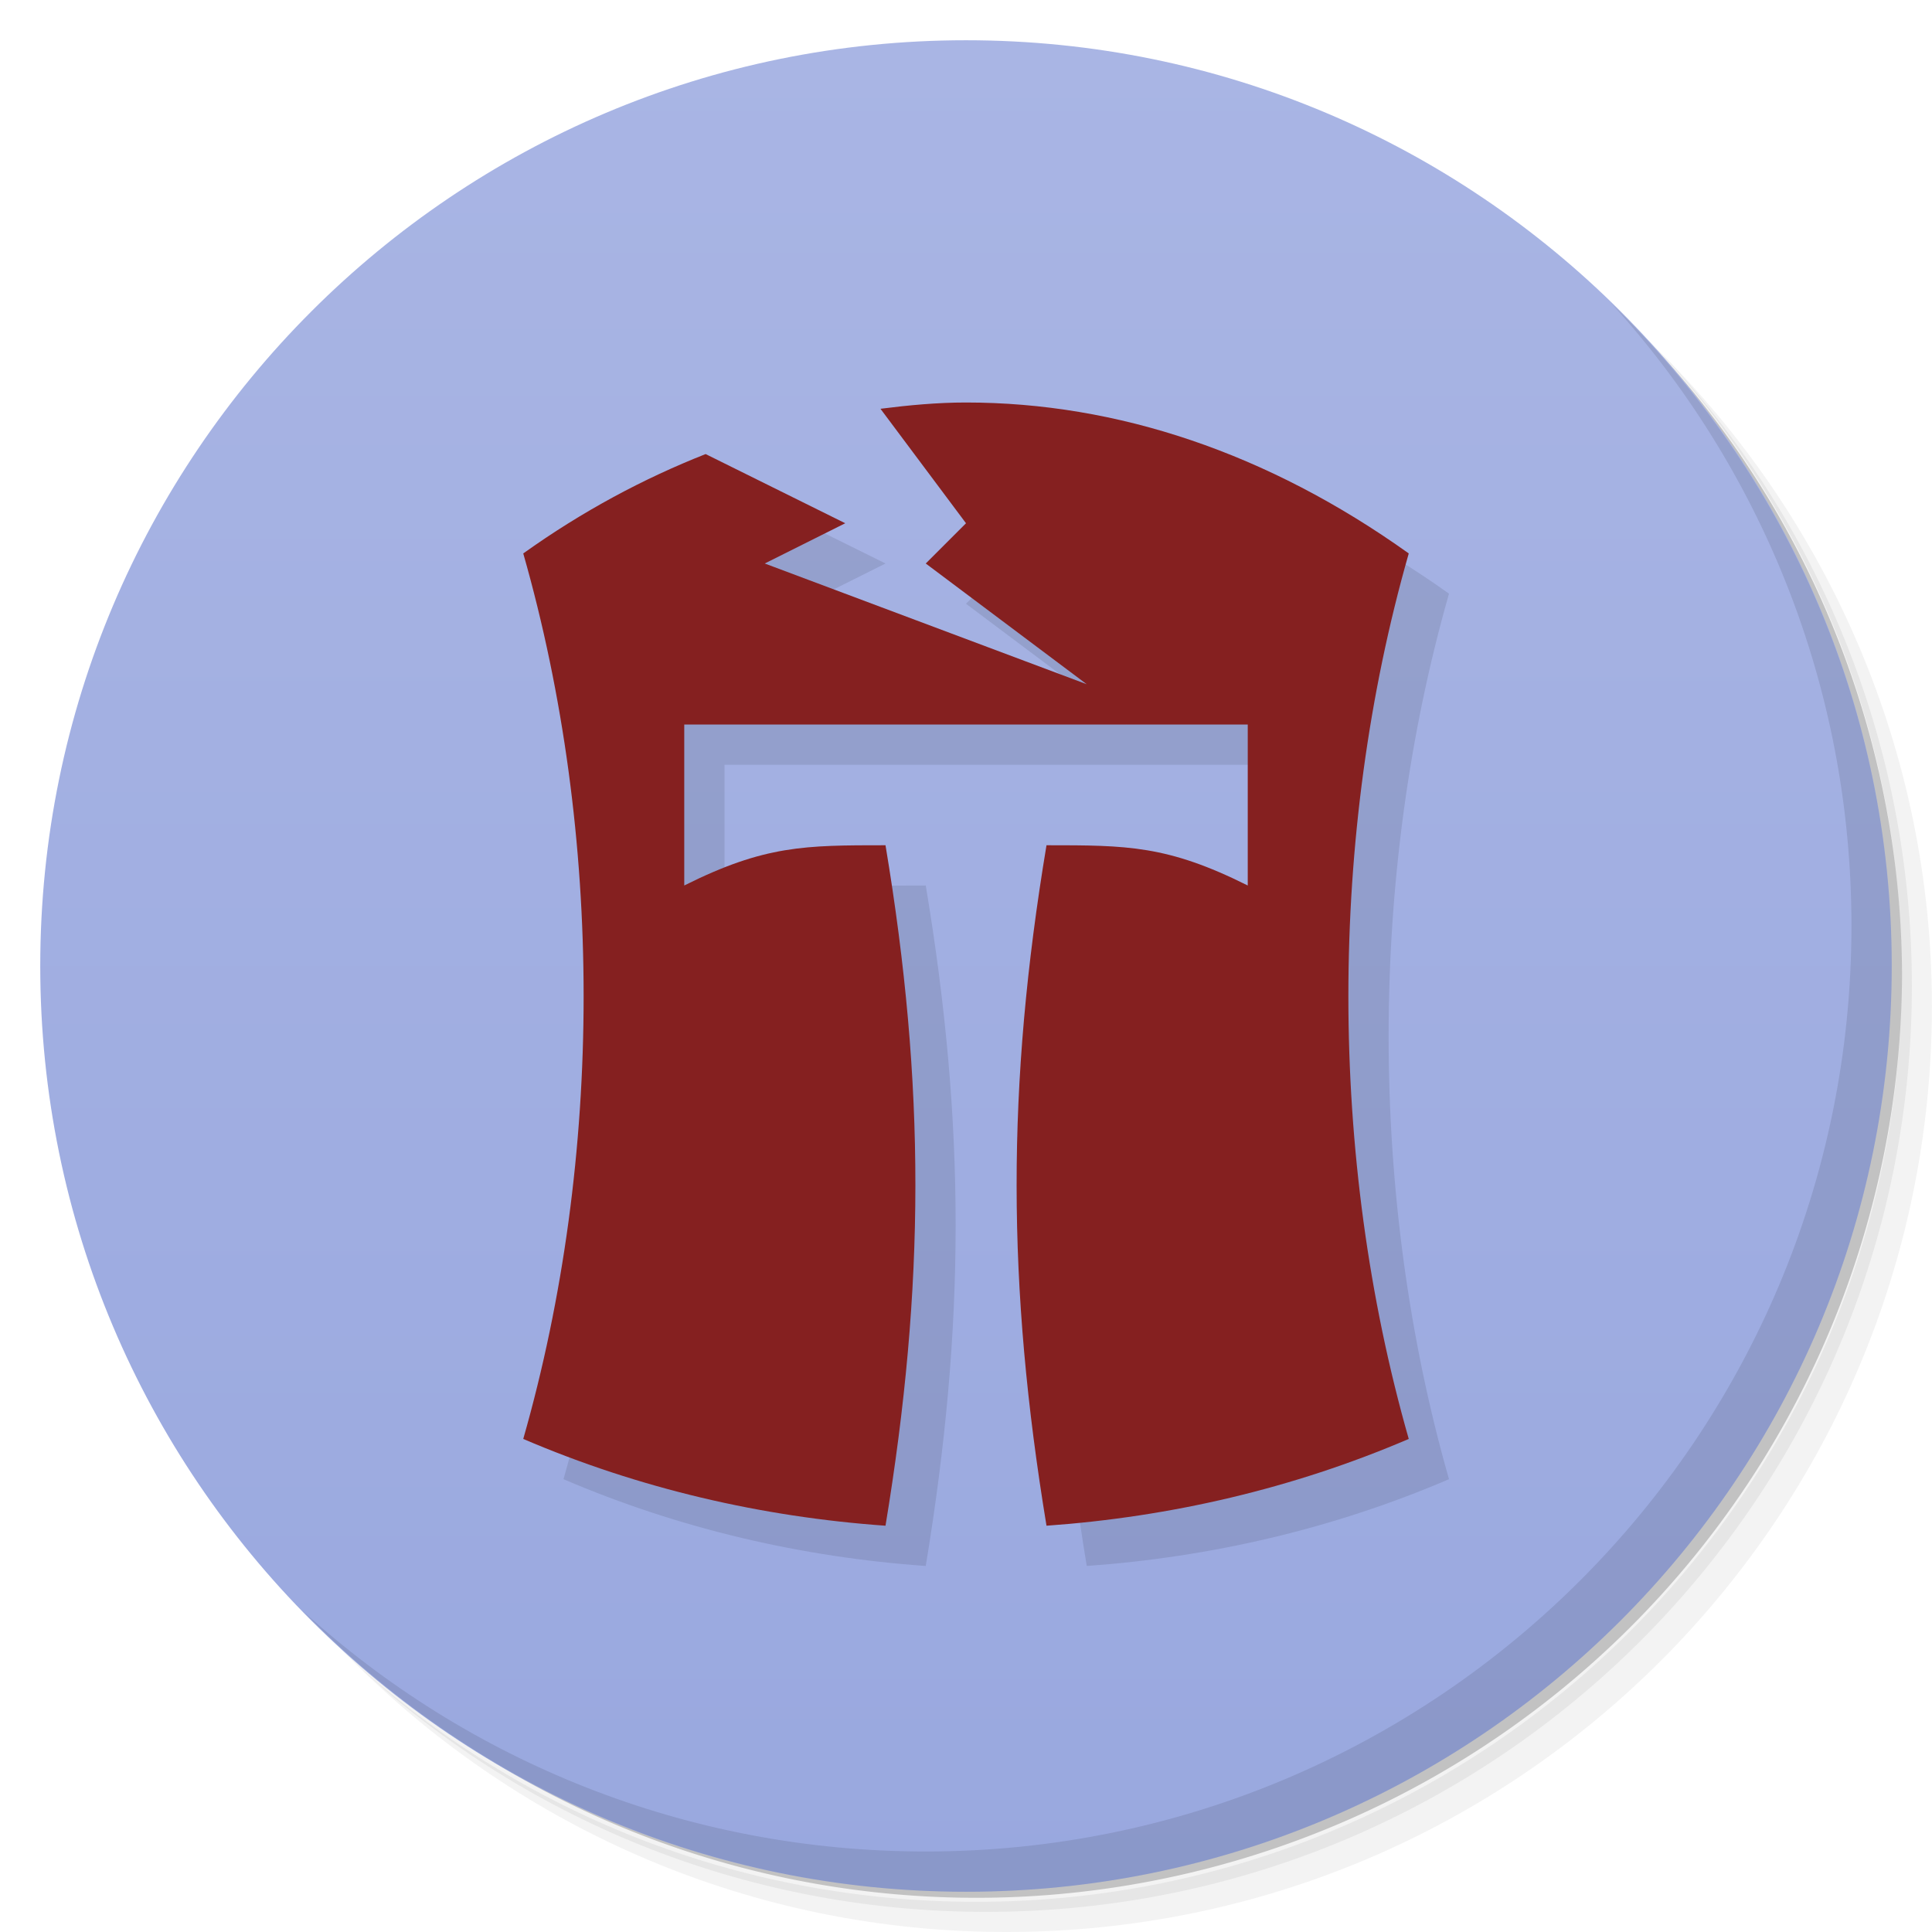 <svg viewBox="0 0 48 48" xmlns="http://www.w3.org/2000/svg">
 <defs>
  <linearGradient id="linearGradient3764" x1="1" x2="47" gradientTransform="matrix(0 -1 1 0 -1.5e-6 48)" gradientUnits="userSpaceOnUse">
   <stop style="stop-color:#99a8df" offset="0"/>
   <stop style="stop-color:#a9b5e4" offset="1"/>
  </linearGradient>
 </defs>
 <path d="m36.31 5c5.859 4.062 9.688 10.831 9.688 18.5 0 12.426-10.07 22.5-22.5 22.5-7.669 0-14.438-3.828-18.5-9.688 1.037 1.822 2.306 3.499 3.781 4.969 4.085 3.712 9.514 5.969 15.469 5.969 12.703 0 23-10.298 23-23 0-5.954-2.256-11.384-5.969-15.469-1.469-1.475-3.147-2.744-4.969-3.781zm4.969 3.781c3.854 4.113 6.219 9.637 6.219 15.719 0 12.703-10.297 23-23 23-6.081 0-11.606-2.364-15.719-6.219 4.16 4.144 9.883 6.719 16.219 6.719 12.703 0 23-10.298 23-23 0-6.335-2.575-12.06-6.719-16.219z" style="opacity:.05"/>
 <path d="m41.28 8.781c3.712 4.085 5.969 9.514 5.969 15.469 0 12.703-10.297 23-23 23-5.954 0-11.384-2.256-15.469-5.969 4.113 3.854 9.637 6.219 15.719 6.219 12.703 0 23-10.298 23-23 0-6.081-2.364-11.606-6.219-15.719z" style="opacity:.1"/>
 <path d="m31.25 2.375c8.615 3.154 14.75 11.417 14.75 21.13 0 12.426-10.07 22.5-22.5 22.5-9.708 0-17.971-6.135-21.12-14.75a23 23 0 0 0 44.875-7 23 23 0 0 0-16-21.875z" style="opacity:.2"/>
 <path d="m24 1c12.703 0 23 10.297 23 23s-10.297 23-23 23-23-10.297-23-23 10.297-23 23-23z" style="fill:url(#linearGradient3764)"/>
 <g transform="translate(1,1)">
  <g style="opacity:.1">
   <path d="m24 10c-0.707 0-1.418 0.066-2.125 0.156l2.125 2.844-1 1 4 3-8-3 2-1-3.469-1.719c-1.543 0.609-3.059 1.418-4.531 2.469 2 7 2 15 0 22 2.879 1.234 5.922 1.938 9 2.156 0.984-5.961 0.996-10.938 0-16.906-2 0-3 0-5 1v-4h14v4c-2-1-3-1-5-1-0.996 5.969-0.984 10.949 0 16.906 3.078-0.219 6.121-0.922 9-2.156-2-7-2-15 0-22-3.5-2.5-7.25-3.75-11-3.75"/>
  </g>
 </g>
 <path d="m24 10c-0.707 0-1.418 0.066-2.125 0.156l2.125 2.844-1 1 4 3-8-3 2-1-3.469-1.719c-1.543 0.609-3.059 1.418-4.531 2.469 2 7 2 15 0 22 2.879 1.234 5.922 1.938 9 2.156 0.984-5.961 0.996-10.938 0-16.906-2 0-3 0-5 1v-4h14v4c-2-1-3-1-5-1-0.996 5.969-0.984 10.949 0 16.906 3.078-0.219 6.121-0.922 9-2.156-2-7-2-15 0-22-3.5-2.5-7.25-3.75-11-3.75" style="fill:#852020"/>
 <path d="m40.03 7.531c3.712 4.084 5.969 9.514 5.969 15.469 0 12.703-10.297 23-23 23-5.954 0-11.384-2.256-15.469-5.969 4.178 4.291 10.01 6.969 16.469 6.969 12.703 0 23-10.298 23-23 0-6.462-2.677-12.291-6.969-16.469z" style="opacity:.1"/>
</svg>
